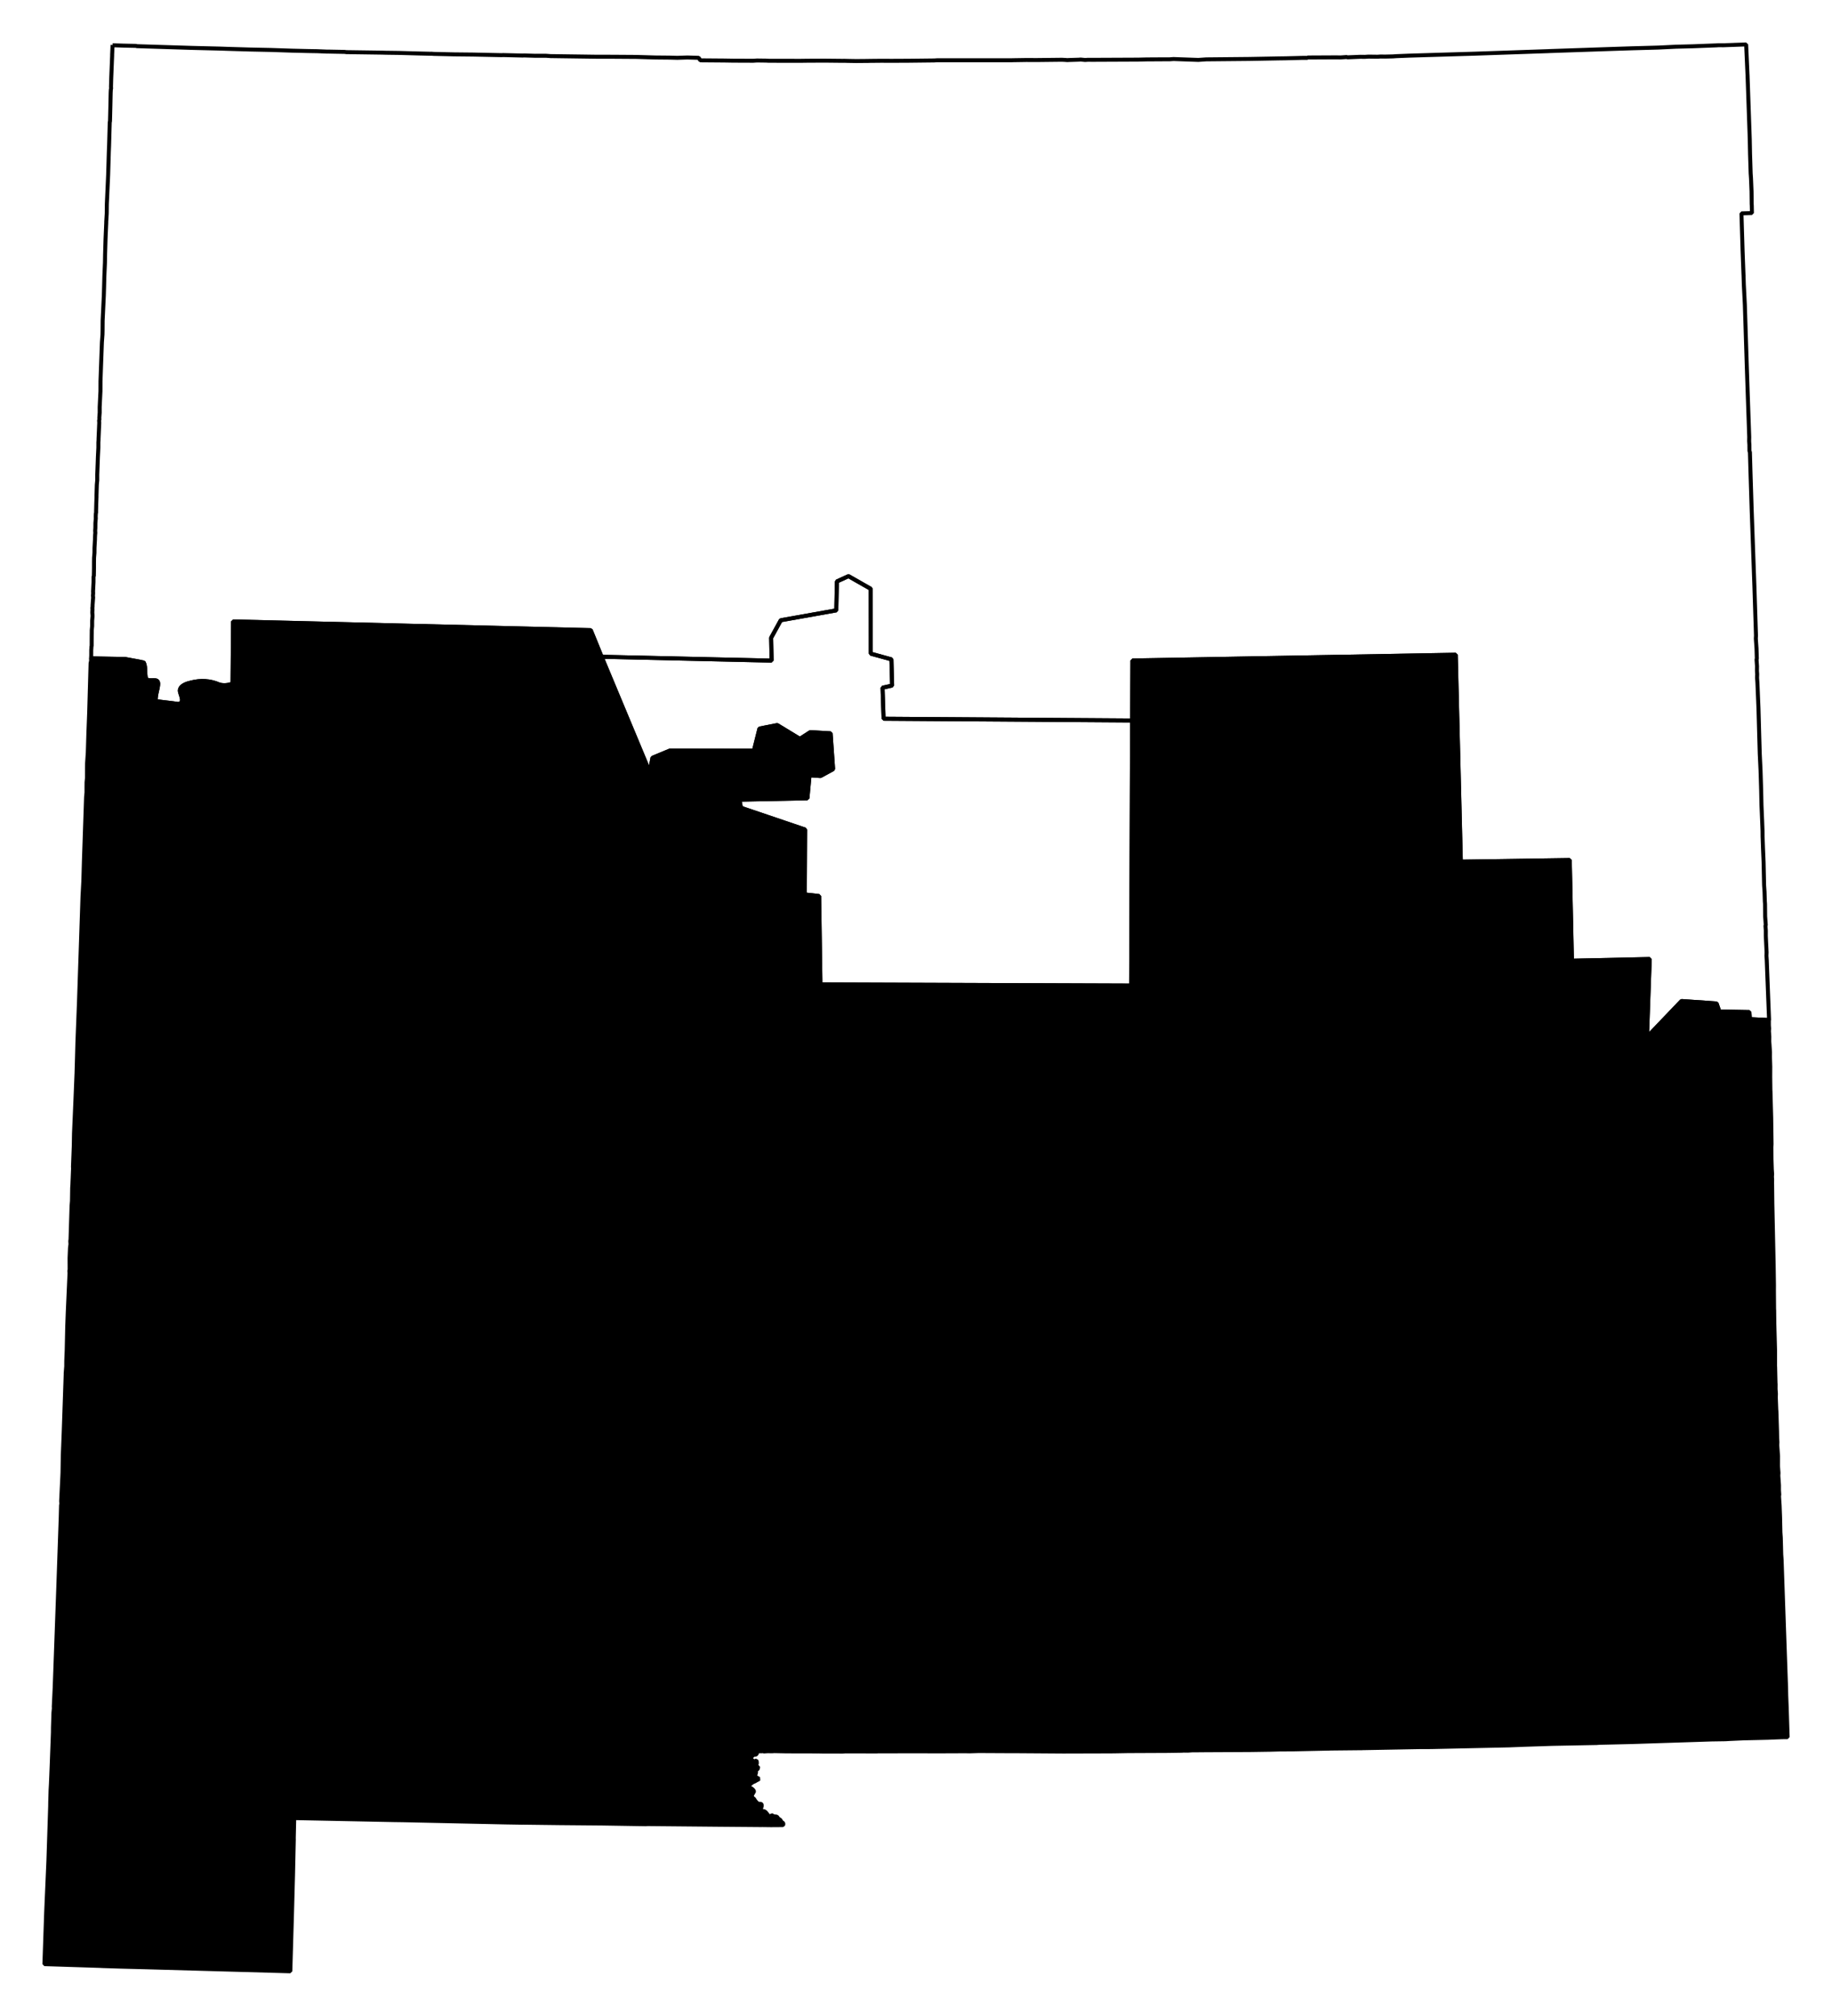 <?xml version="1.0" encoding="UTF-8" standalone="no"?>
<!-- Created with Inkscape (http://www.inkscape.org/) -->

<svg
   xmlns:dc="http://purl.org/dc/elements/1.1/"
   xmlns:cc="http://creativecommons.org/ns#"
   xmlns:rdf="http://www.w3.org/1999/02/22-rdf-syntax-ns#"
   xmlns:svg="http://www.w3.org/2000/svg"
   xmlns="http://www.w3.org/2000/svg"
   xmlns:sodipodi="http://sodipodi.sourceforge.net/DTD/sodipodi-0.dtd"
   xmlns:inkscape="http://www.inkscape.org/namespaces/inkscape"
   width="43.226mm"
   height="47.543mm"
   viewBox="0 0 153.165 168.459"
   id="svg12983"
   version="1.1"
   inkscape:version="0.91 r"
   sodipodi:docname="2.svg">
  <defs
     id="defs12985" />
  <sodipodi:namedview
     id="base"
     pagecolor="#ffffff"
     bordercolor="#666666"
     borderopacity="1.0"
     inkscape:pageopacity="0.0"
     inkscape:pageshadow="2"
     inkscape:zoom="4.028435"
     inkscape:cx="31.294248"
     inkscape:cy="114.17967"
     inkscape:document-units="px"
     inkscape:current-layer="layer1"
     showgrid="false"
     fit-margin-top="1"
     fit-margin-left="1"
     fit-margin-right="1"
     fit-margin-bottom="1"
     inkscape:window-width="2560"
     inkscape:window-height="1388"
     inkscape:window-x="0"
     inkscape:window-y="0"
     inkscape:window-maximized="1" />
  <g
     inkscape:label="Layer 1"
     inkscape:groupmode="layer"
     id="layer1"
     transform="translate(-289.709,-541.162)">
    <path
       inkscape:connector-curvature="0"
       d="m 340.004,596.047 4.027,9.649 0.229,-1.206 1.461,-0.603 7.018,0.011 0.466,-1.849 1.483,-0.292 1.897,1.152 0.869,-0.562 1.699,0.1 0.209,2.993 -1.056,0.575 -0.913,-0.061 -0.179,1.923 -5.693,0.116 0.142,0.679 5.359,1.818 -0.028,5.421 1.2,0.135 0.109,7.385 25.976,0.095 0.08,-22.153 -20.78,-0.145 -0.088,-2.594 0.802,-0.181 -0.059,-2.189 -1.725,-0.475 -0.003,-5.419 -1.86,-1.06 -0.971,0.444 -0.05,2.416 -4.641,0.826 -0.806,1.466 0.039,1.908 -14.213,-0.322 z"
       id="NM-01"
       style="font-style:normal;font-weight:400;font-size:34.375px;font-family:'MS Shell Dlg 2';opacity:1;fill:none;fill-opacity:1;fill-rule:evenodd;stroke:#000000;stroke-width:0.333;stroke-linecap:square;stroke-linejoin:bevel;stroke-miterlimit:4;stroke-dasharray:none;stroke-opacity:1" />
    <path
       inkscape:connector-curvature="0"
       d="m 437.609,626.406 -1.603,-0.076 -0.042,-0.592 -2.509,-0.044 -0.235,-0.673 -2.928,-0.202 -2.89,3.021 0.232,-6.532 -6.506,0.142 -0.181,-8.414 -9.106,0.136 -0.426,-17.294 -27.032,0.481 -0.025,5.014 0,0 -0.08,22.153 -25.976,-0.095 -0.109,-7.385 -1.2,-0.135 0.028,-5.421 -5.359,-1.818 -0.142,-0.679 5.693,-0.116 0.179,-1.923 0.913,0.061 1.056,-0.575 -0.209,-2.993 -1.699,-0.1 -0.869,0.562 -1.897,-1.152 -1.483,0.292 -0.466,1.849 -7.018,-0.011 -1.461,0.603 -0.229,1.206 -4.027,-9.649 0,0 -0.907,-2.223 -29.905,-0.728 -0.043,5.203 c -0.366,0.125 -0.782,0.184 -1.156,0.049 -0.719,-0.316 -1.54,-0.347 -2.297,-0.153 -0.185,0.042 -0.396,0.099 -0.581,0.197 -0.185,0.098 -0.348,0.238 -0.375,0.465 -0.001,0.179 0.136,0.449 0.173,0.677 0.036,0.228 -0.014,0.424 -0.312,0.46 -0.619,-0.1 -1.246,-0.143 -1.865,-0.245 -0.047,-0.464 0.137,-0.876 0.189,-1.329 0.047,-0.376 -0.138,-0.417 -0.373,-0.412 -0.235,0.005 -0.51,0.044 -0.637,-0.143 -0.119,-0.428 0.004,-0.924 -0.187,-1.334 -0.512,-0.12 -1.038,-0.191 -1.556,-0.298 l -2.854,-0.051 0.012,0.187 -0.047,0.223 -0.118,4.143 -0.067,1.728 -0.047,1.57 -0.061,0.913 -0.005,0.376 -0.003,0.846 -0.036,0.378 -0.003,0.407 -6.5e-4,0.438 -0.036,0.378 -0.184,5.432 -0.045,1.601 -0.069,1.258 -0.294,8.792 -0.134,3.455 -0.035,1.287 -0.037,1.256 -0.092,2.262 -0.12,2.765 -0.019,1.066 -0.067,1.728 0.008,0.125 -0.058,1.414 -0.016,0.22 -0.017,1.098 -0.034,0.41 -0.087,2.794 -0.02,0.158 0.008,0.125 0.008,0.125 -0.041,0.316 -0.035,0.848 0.005,0.971 -0.025,0.096 0.008,0.093 0.008,0.093 -0.147,3.268 -0.044,1.162 -0.046,2.039 -0.035,0.848 -0.003,0.407 0.003,0.031 -0.05,0.63 0.003,0.031 -0.165,4.804 -0.079,2.01 -0.024,1.443 -0.012,0.283 -0.103,2.106 0.008,0.093 0.008,0.125 -0.022,0.127 -0.026,0.973 -0.219,6.281 -0.288,7.977 -0.076,1.603 0.008,0.125 -0.036,0.378 -0.04,1.224 -0.003,0.407 -0.098,2.638 -0.058,1.414 -0.012,0.283 -0.028,0.503 -0.028,0.942 -0.005,0.376 -0.149,4.584 -0.168,3.865 -0.023,0.565 -0.144,4.208 4.615,0.147 0.252,0.013 1.538,0.049 1.977,0.05 12.178,0.339 0.138,-4.74 0.087,-3.233 0.067,-3.075 -0.004,-0.062 0.039,-1.694 8.345,0.168 0.753,0.01 8.565,0.184 1.443,0.024 0.031,-0.003 3.041,0.038 3.574,0.032 3.638,0.059 0.062,-0.004 0.094,-0.008 5.925,0.056 3.605,0.03 0.031,-0.003 0.753,0.01 1.002,-0.007 0.027,-0.065 -0.004,-0.062 -0.003,-0.031 -0.067,-0.058 -0.062,0.004 -0.04,-0.123 -0.003,-0.031 -0.031,0.003 -0.003,-0.031 -0.1,-0.087 -0.064,-0.027 -0.067,-0.058 -0.003,-0.031 -0.033,-0.029 -0.003,-0.031 -0.098,-0.056 -0.189,-0.018 -0.033,-0.029 -0.062,0.004 -0.004,-0.062 -0.093,0.008 -0.06,0.036 -0.029,0.033 -0.158,-0.02 -0.1,-0.087 -0.003,-0.031 -0.171,-0.207 -0.131,-0.085 -0.218,0.016 -0.038,-0.091 0.018,-0.189 0.051,-0.16 -0.008,-0.125 -0.067,-0.058 -0.031,0.003 -0.22,-0.016 -0.169,-0.176 -0.069,-0.089 -0.071,-0.12 -0.033,-0.029 -0.133,-0.116 -0.033,-0.029 0.02,-0.158 0.027,-0.065 0.085,-0.131 -0.003,-0.031 0.031,-0.003 0.025,-0.096 -0.036,-0.06 -0.003,-0.031 -0.098,-0.056 -0.003,-0.031 -0.033,-0.029 -0.064,-0.027 -0.098,-0.056 -0.065,-0.027 -0.003,-0.031 -0.008,-0.093 0.114,-0.165 0.149,-0.104 0.029,-0.033 0.183,-0.075 0.06,-0.035 0.12,-0.071 0.091,-0.038 0.089,-0.069 -0.098,-0.056 -0.196,-0.112 -0.12,0.071 -0.038,-0.091 0.06,-0.036 0.058,-0.067 0.054,-0.129 -0.003,-0.031 0.029,-0.033 -0.008,-0.125 -0.04,-0.122 0.183,-0.075 0.047,-0.223 -0.062,0.004 -0.118,0.102 -0.067,-0.058 -0.008,-0.093 0.025,-0.096 0.089,-0.069 0.029,-0.033 -0.004,-0.062 -0.008,-0.125 -0.036,-0.06 -0.062,0.004 -0.058,0.067 -0.096,-0.025 -0.198,-0.143 -0.04,-0.123 0.085,-0.131 0.116,-0.133 0.062,-0.004 0.031,-0.003 0.031,-0.003 0.093,-0.008 0.087,-0.1 0.018,-0.189 0.376,0.005 0.093,-0.008 0.031,-0.003 0.065,0.027 0.062,-0.004 0.125,-0.008 0.125,-0.008 0.407,0.003 0.031,-0.003 0.062,-0.004 0.062,-0.004 1.035,0.021 1.316,0.002 0.47,-8e-4 0.784,0.008 0.031,-0.003 0.345,0.007 0.439,6.5e-4 1.285,0.004 0.249,-0.017 2.6,0.006 0.125,-0.008 0.47,-8e-4 1.378,-0.002 1.817,-0.002 1.253,0.006 0.971,-0.005 1.409,-0.005 0.345,0.007 0.782,-0.024 2.507,0.013 0.47,-8e-4 4.074,0.028 3.257,-0.009 0.031,-0.003 0.908,-7.4e-4 1.22,-0.022 3.351,-0.015 1.158,-0.018 0.093,-0.008 0.031,-0.003 0.376,0.005 0.031,-0.003 0.343,-0.024 0.94,-0.003 0.031,-0.003 3.852,-0.019 1.721,-0.026 0.75,-0.021 0.971,-0.005 3.222,-0.069 0.062,-0.004 2.63,-0.027 0.031,-0.003 4.881,-0.09 0.407,0.003 0.532,-0.006 6.475,-0.14 1.062,-0.043 2.532,-0.083 3.097,-0.06 0.595,-0.01 0.031,-0.003 0.218,-0.016 2.69,-0.063 6.689,-0.217 1.158,-0.018 0.187,-0.012 0.062,-0.004 0.031,-0.003 1.249,-0.056 2.002,-0.046 1.062,-0.043 0.062,-0.004 0.532,-0.006 -0.079,-2.469 -0.041,-1.031 -0.013,-0.626 -0.188,-5.375 -0.186,-5.344 -0.031,-0.436 -0.017,-0.688 -0.02,-0.719 -0.027,-0.374 -0.003,-0.031 -0.015,-0.657 -0.013,-0.626 -0.039,-1 -0.017,-0.249 -0.012,-0.187 -0.021,-0.312 0.02,-0.158 -0.024,-0.343 6.5e-4,-0.439 -0.054,-0.779 0.013,-0.252 -0.012,-0.156 -0.003,-0.031 -0.026,-0.374 0.004,-0.846 -0.003,-0.031 -0.042,-0.592 -0.016,-0.218 -0.003,-0.031 0.012,-0.283 -0.021,-0.312 -0.01,-0.595 -0.053,-1.657 -0.012,-0.156 -0.039,-1 0.009,-0.314 -0.028,-0.405 0.003,-0.407 -0.008,-0.093 -0.017,-0.688 -0.015,-0.657 -0.008,-0.093 10e-4,-0.877 -8e-4,-0.47 -0.061,-2.22 -0.012,-1.064 -0.008,-0.125 -0.013,-1.534 0.003,-0.407 -0.025,-1.69 -0.11,-5.161 -0.018,-1.596 -0.004,-0.062 0.005,-0.376 -0.016,-0.218 0.016,-0.22 -0.028,-0.405 -0.027,-0.844 -0.007,-1.002 0.013,-0.252 -0.03,-2.222 -0.02,-0.719 -0.04,-1.47 -0.008,-0.125 -0.014,-1.095 0.004,-0.846 -0.025,-0.813 0.003,-0.407 -0.028,-0.405 -0.008,-0.125 -0.008,-0.125 -0.003,-0.031 -0.003,-0.031 -0.012,-0.187 0.005,-0.376 -0.033,-0.468 0.016,-0.22 -0.012,-0.156 -0.008,-0.093 -8e-4,-0.47 z"
       id="NM-02"
       style="font-style:normal;font-weight:400;font-size:34.375px;font-family:'MS Shell Dlg 2';opacity:1;fill:#000000;fill-opacity:1;fill-rule:evenodd;stroke:#000000;stroke-width:0.333;stroke-linecap:square;stroke-linejoin:bevel;stroke-miterlimit:4;stroke-dasharray:none;stroke-opacity:1" />
    <path
       inkscape:connector-curvature="0"
       d="m 299.12,544.93 -0.037,0.817 0.003,0.031 -0.012,0.283 -0.069,1.696 -0.017,0.659 0.008,0.125 -0.022,0.127 -0.013,0.252 -0.022,1.035 -0.033,1.318 -0.022,0.127 -0.054,1.915 -0.023,0.565 -0.056,1.883 -0.11,2.451 -0.008,0.784 -0.043,0.724 0.003,0.031 -0.06,1.383 -0.037,1.256 -0.012,0.721 -0.048,1.1 -0.026,0.973 -0.019,0.628 -0.101,2.137 -0.006,0.815 -0.007,0.345 -0.048,0.661 -0.118,3.235 -0.003,0.846 -0.065,1.32 8.1e-4,0.47 -0.032,0.441 0.008,0.125 -0.025,0.096 0.012,0.187 -0.06,1.383 0.003,0.031 -0.016,0.22 -6.6e-4,0.439 -0.039,0.786 -0.021,0.597 -0.033,0.879 8e-4,0.47 -0.036,0.378 -0.028,0.942 0.003,0.031 -0.021,0.597 -0.017,0.659 0.004,0.062 -0.022,0.127 -0.013,0.252 0.008,0.125 -0.034,0.41 -0.003,0.407 -0.016,0.22 0.012,0.187 -0.018,0.189 -0.012,0.283 0.003,0.031 -0.041,0.755 -0.003,0.407 -0.034,0.41 -0.005,0.376 -6.5e-4,0.439 -0.005,0.376 -0.007,0.345 -0.029,0.033 0.003,0.031 -6.6e-4,0.439 -0.013,0.252 -0.025,0.534 0.008,0.125 -0.016,0.22 0.008,0.093 0.003,0.031 0.003,0.031 -0.048,0.661 0.004,0.062 -0.02,0.158 0.008,0.094 -0.012,0.283 0.02,0.281 -0.034,0.41 -6.6e-4,0.439 -0.036,0.378 0.003,0.031 -0.005,0.376 -0.003,0.407 -6.6e-4,0.439 -0.022,0.127 0.003,0.031 -0.016,0.22 -6.5e-4,0.439 -0.013,0.252 2.854,0.051 c 0.517,0.107 1.044,0.178 1.556,0.298 0.191,0.41 0.068,0.906 0.187,1.334 0.127,0.187 0.401,0.148 0.637,0.143 0.235,-0.005 0.42,0.037 0.373,0.412 -0.052,0.453 -0.236,0.865 -0.189,1.329 0.62,0.103 1.246,0.146 1.865,0.245 0.298,-0.036 0.349,-0.232 0.312,-0.46 -0.037,-0.228 -0.173,-0.498 -0.173,-0.677 0.026,-0.226 0.189,-0.367 0.375,-0.465 0.185,-0.098 0.396,-0.155 0.581,-0.197 0.757,-0.194 1.578,-0.163 2.297,0.153 0.373,0.134 0.789,0.075 1.156,-0.049 l 0.043,-5.203 29.905,0.728 0.907,2.223 14.213,0.322 -0.039,-1.908 0.806,-1.466 4.641,-0.826 0.05,-2.416 0.971,-0.444 1.86,1.06 0.003,5.419 1.725,0.475 0.059,2.189 -0.802,0.181 0.088,2.594 20.779,0.145 0.025,-5.014 27.032,-0.481 0.426,17.294 9.106,-0.136 0.181,8.414 6.506,-0.142 -0.232,6.532 2.89,-3.021 2.928,0.202 0.235,0.673 2.509,0.044 0.041,0.592 1.603,0.076 -0.159,-4.061 -0.035,-0.937 -0.026,-0.374 0.012,-0.283 -0.065,-1.374 6.6e-4,-0.439 -0.004,-0.062 -0.003,-0.031 -0.004,-0.062 -0.003,-0.031 -0.003,-0.031 -0.008,-0.125 -0.003,-0.031 -0.003,-0.031 0.027,-0.065 -0.008,-0.093 -0.008,-0.125 -0.008,-0.125 -0.012,-0.156 -0.016,-0.218 -0.01,-1.033 -0.008,-0.125 -0.008,-0.093 -0.025,-0.813 -0.037,-0.53 -0.042,-1.939 -0.049,-1.156 -0.032,-0.906 -0.003,-0.031 -0.004,-0.501 -0.037,-0.969 -0.051,-1.187 -0.027,-1.282 -0.051,-1.625 -0.067,-1.405 -0.044,-1.532 -0.061,-2.22 -0.09,-2.187 -0.028,-0.405 0.009,-0.314 -0.016,-0.218 -0.004,-0.062 0.005,-0.376 -0.039,-0.561 0.025,-0.096 -0.003,-0.031 -0.025,-0.813 -0.057,-0.811 0.013,-0.252 -0.132,-4.126 -0.229,-6.406 -0.025,-0.813 -0.078,-2.469 -0.042,-1.501 -0.04,-0.123 -0.004,-0.501 -0.021,-0.312 0.007,-0.345 -0.126,-3.594 -0.086,-2.563 -0.155,-4.907 -0.086,-1.685 -0.024,-0.782 -0.003,-0.031 -0.075,-1.968 -0.095,-3.157 0.062,-0.004 0.813,-0.025 -0.013,-0.626 -0.008,-0.125 -0.012,-1.064 -0.045,-1.093 -0.028,-0.405 -0.051,-1.625 -0.025,-1.251 -0.186,-5.344 -0.004,-0.062 -0.112,-2.498 -1.875,0.068 -0.439,-6.6e-4 -0.187,0.012 -0.969,0.037 -1,0.039 -1.407,0.036 -1.467,0.071 -2.22,0.061 -1.688,0.055 -5.25,0.179 -0.031,0.003 -6.188,0.213 -4.689,0.14 -0.782,0.024 -1.062,0.043 -0.281,0.02 -0.657,0.015 -0.376,-0.005 -0.249,0.017 -0.753,-0.01 -0.312,0.021 -0.376,-0.005 -1.093,0.045 -0.033,-0.029 -0.031,0.003 -0.499,0.035 -0.345,-0.007 -2.411,0.012 0.003,0.031 -0.439,-6.6e-4 -1.407,0.036 -0.563,0.008 -2.44,0.046 -3.631,0.035 -0.655,0.046 -2.073,-0.074 -0.343,0.024 -0.439,-6.5e-4 -1.472,0.009 -0.688,0.017 -3.821,0.017 -0.407,-0.003 -0.093,0.008 -0.125,0.008 -0.378,-0.036 -0.156,0.012 -0.844,0.027 -0.093,0.008 -0.22,-0.016 -0.252,-0.013 -2.129,0.024 -0.846,-0.004 -1.158,0.018 -0.031,0.003 -6.297,0.002 -0.031,0.003 -0.187,0.012 -2.129,0.024 -1.441,0.007 -0.846,-0.004 -1.033,0.01 -0.031,0.003 -1.033,0.009 -0.721,-0.012 -0.314,-0.009 -0.062,0.004 -1.568,-0.016 -1.44,0.007 -0.563,0.008 -2.632,-0.004 -0.252,-0.013 -0.753,-0.01 -0.312,0.021 -1.692,-0.007 -0.721,-0.012 -2.006,-0.016 -0.14,-0.209 -0.942,-0.028 -0.844,0.027 -0.659,-0.017 -1.191,-0.011 -1.57,-0.047 -2.037,-0.014 -1.316,-0.002 -3.731,-0.052 -0.031,0.003 -0.441,-0.032 -0.908,9.5e-4 -0.942,-0.028 -0.094,0.008 -1.663,-0.04 -0.093,0.008 -2.416,-0.05 -1.567,-0.016 -1.694,-0.039 -0.22,-0.016 -0.062,0.004 -1.004,-0.024 -1.601,-0.045 -0.376,-0.005 -0.753,-0.01 -0.314,-0.009 -2.979,-0.042 -0.158,-0.02 -1.412,-0.027 -0.031,0.003 -0.848,-0.035 -0.721,-0.012 -1.349,-0.031 -1.821,-0.061 -1.725,-0.036 -1.883,-0.056 -0.597,-0.021 -2.322,-0.057 -4.646,-0.145 -0.096,-0.025 -1.035,-0.022 -0.911,-0.03 z"
       id="NM-03"
       style="font-style:normal;font-weight:400;font-size:34.375px;font-family:'MS Shell Dlg 2';opacity:1;fill:none;fill-opacity:1;fill-rule:evenodd;stroke:#000000;stroke-width:0.333;stroke-linecap:square;stroke-linejoin:bevel;stroke-miterlimit:4;stroke-dasharray:none;stroke-opacity:1" />
  </g>
</svg>
